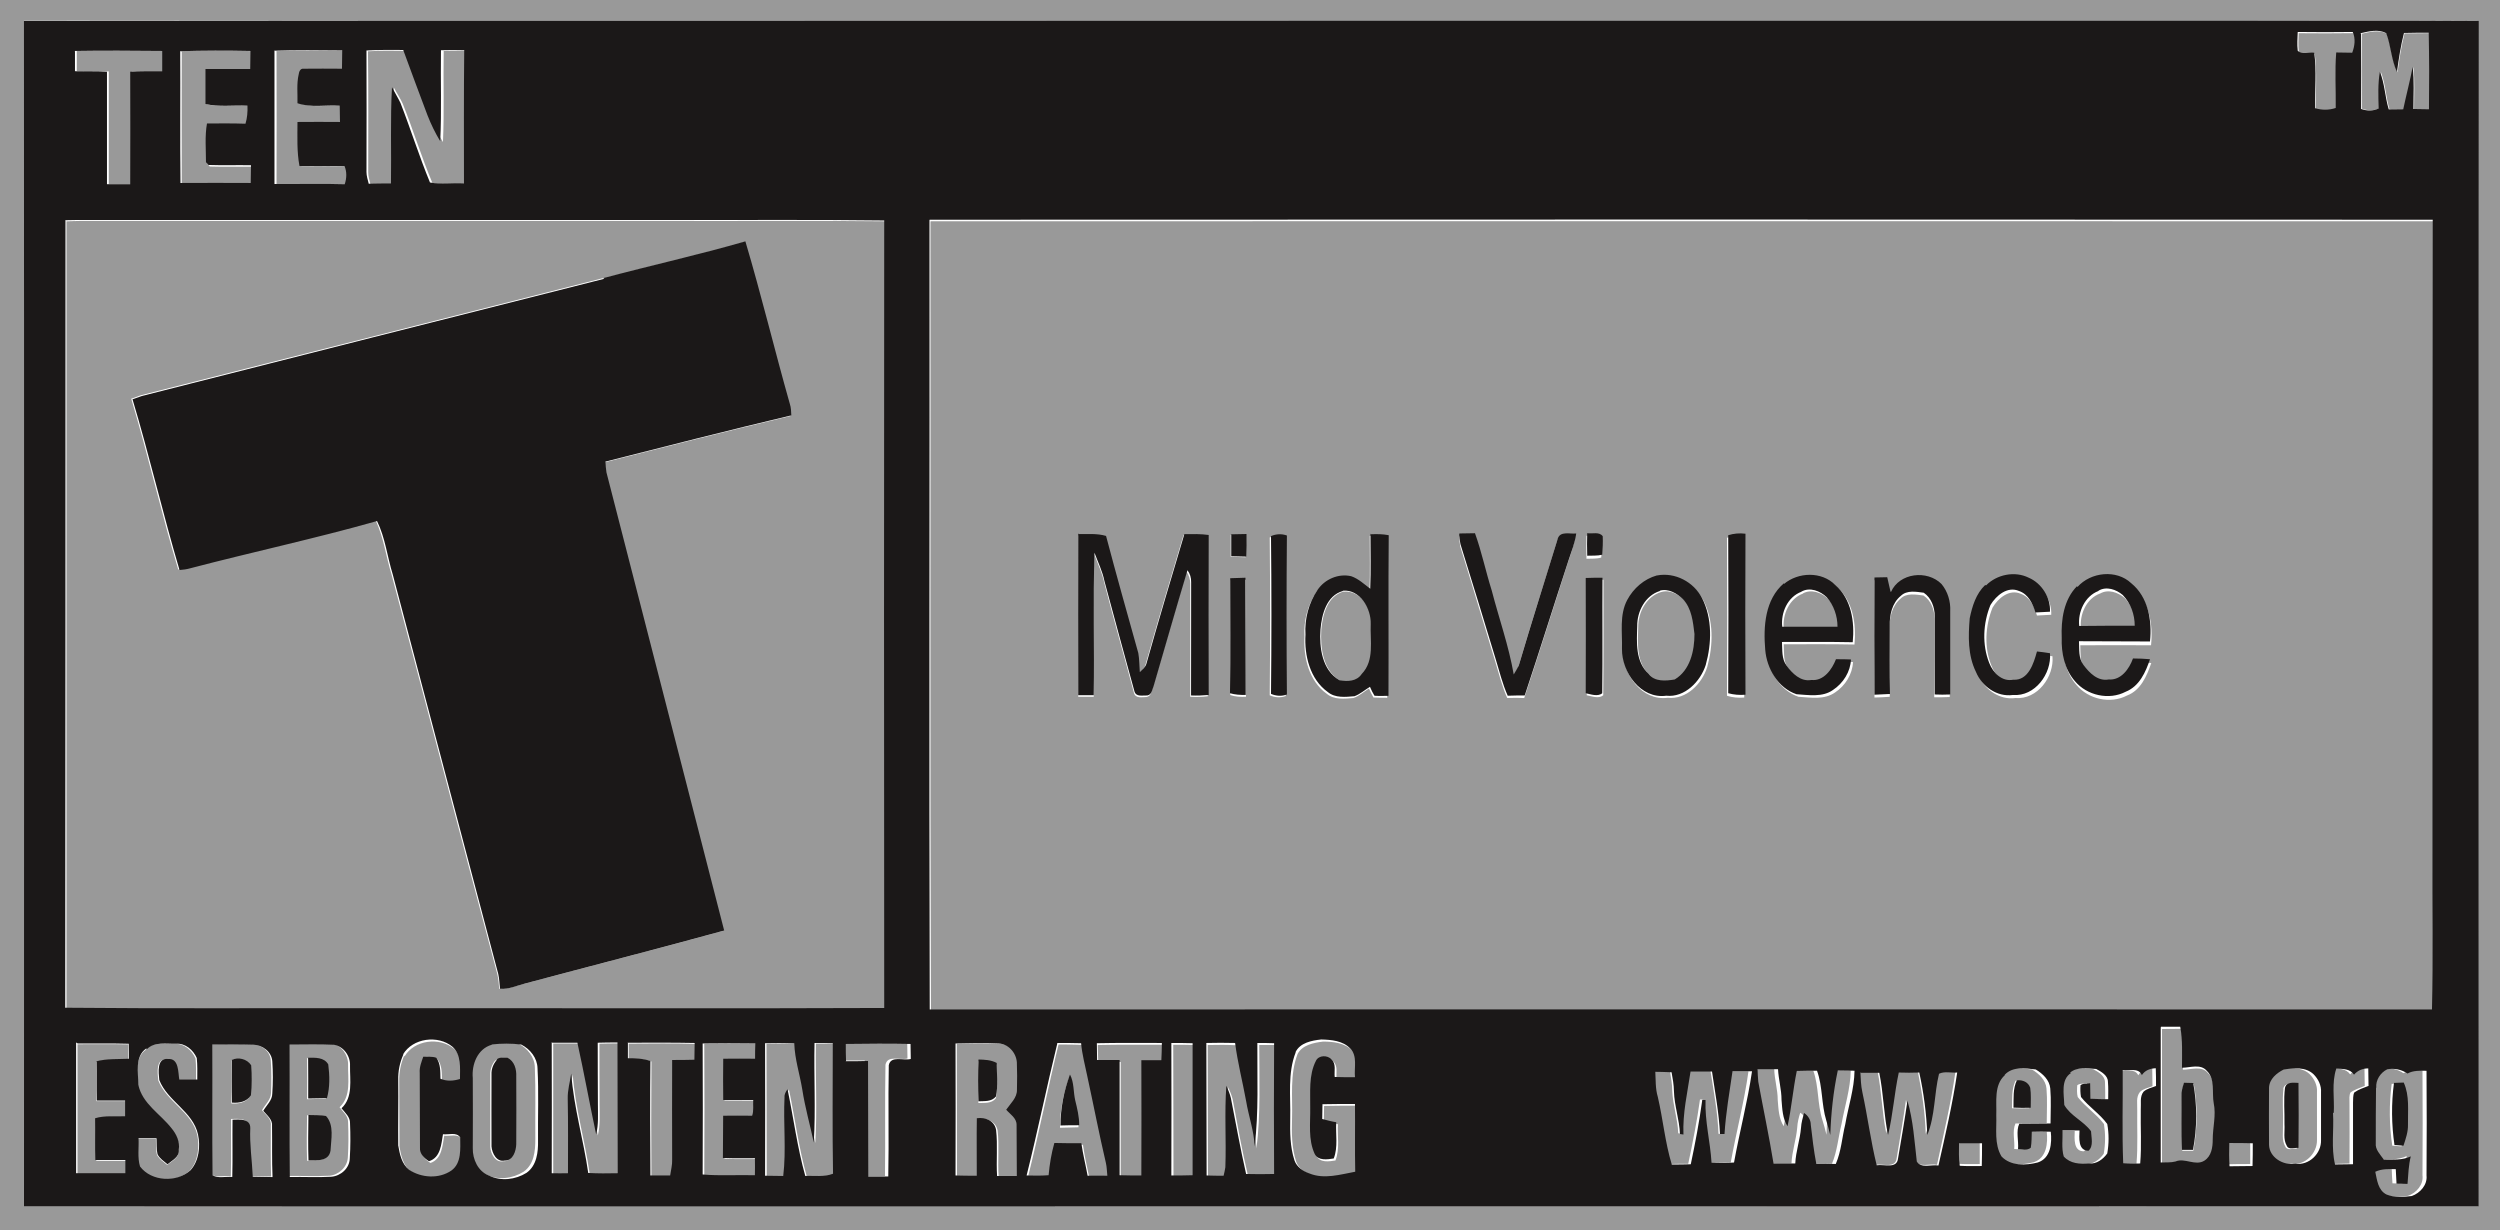 <svg xmlns="http://www.w3.org/2000/svg" viewBox="0 0 1000 492">
    <g fill="#999">
        <path d="M0 0h1000v492H0V0m9.54 8.38c.15 158.06.04 316.1.05 474.17 137.4.12 274.9 0 412.4.05 189.8-.04 379.6.06 569.4-.05 0-158.06-.1-316.1 0-474.16-32.2-.3-64.4-.1-96.5-.1H554c-181.5 0-362.98-.2-544.46 0z"/>
        <path d="M944.44 13.55c3.3-.72 7.1-1.8 10.27-.07 1.9 4.96 2 10.55 4.3 15.46.7-5.22 1.5-10.45 2.8-15.57 3.3-.05 6.6-.04 9.9-.1.2 10.17.2 20.36.1 30.55l-6.2-.16c0-5.62.4-11.27-.3-16.86-1 5.67-2.5 11.24-3.7 16.9l-5.8.06c-1.5-4.95-1.6-10.25-3.5-15.07-.8 4.8-.6 9.8-.5 14.6-2.2 1.1-4.7 1-7 .2V13.4zm-24.9 7.25c-.3-2.5-.14-5.02-.06-7.52 7.32.06 14.64.1 21.97-.02 1.25 2.72.85 5.56-.23 8.25l-6.37-.1c-.7 7.4-.2 14.8-.28 22.2-2.68.9-5.5.9-8.18.1-.2-7.4.5-14.8-.5-22.2-2.1-.3-4.7.8-6.4-.6zM72.5 20.47c9.4-.3 18.84-.25 28.26-.03l-.12 7.22c-5.98-.05-11.96-.08-17.94 0-.1 4.66-.02 9.32-.07 14 5.5 1.36 11.18.4 16.75.75.12 2.5-.1 4.9-.83 7.3-5.12-.2-10.25-.1-15.38-.1-.9 5.2-.43 10.4-.44 15.6l1.18 1.4c5.7.2 11.3 0 17 .1 0 2.4 0 4.8-.1 7.2-9.3-.1-18.7 0-28.1 0-.1-17.7 0-35.4 0-53.1zm-41.96-.07c11.7-.2 23.4-.14 35.1-.02-.04 2.67-.05 5.35-.06 8.02-4.3.03-8.6-.08-12.87.23 0 15 .1 30 0 45l-9.2-.03V28.57c-4.3-.24-8.5-.13-12.8-.18v-8zm79.98.04c9.1-.26 18.24-.16 27.36-.07-.05 2.42-.1 4.84-.12 7.26-5.16.04-10.32-.1-15.48 0-1.2-.2-1.73 1.22-1.9 2.15-.95 3.8-.43 7.72-.54 11.57 5.42 1.95 11.3.6 16.92 1 .07 2.16.1 4.3.12 6.47-5.67 0-11.34-.06-17 .03-.03 5.88-.33 11.8.73 17.6 6 .04 12 .1 18-.04 1 2.4 1 5 .1 7.4-9.3-.3-18.7 0-28.1-.1 0-17.7.1-35.4 0-53.1zm37.1.06c4.9-.32 9.8-.2 14.7-.15 3.2 8.7 6.46 17.38 9.73 26.05 1.34 3.65 3.12 7.1 5.13 10.42.57-12.14.08-24.3.3-36.45 3.08-.08 6.17-.08 9.26-.03-.12 17.76-.02 35.52-.05 53.28-4.6-.28-9.2.5-13.7-.37-4.4-10.4-7.7-21.26-11.9-31.78-1-2.2-2.4-4.22-3.5-6.37-.7 12.8-.1 25.66-.4 38.5-3 0-6 0-9 .08-.4-1.53-.9-3.06-.9-4.67 0-16.1.1-32.3-.1-48.5zM26.67 88.55c1.76-.08 3.52-.16 5.28-.17H268c28.8.1 57.58-.2 86.37.15-.06 104.98-.06 209.96 0 314.94-68.45.35-136.92.05-205.38.15-40.8-.1-81.6.2-122.4-.15V88.55m214.8 22.66c-61.7 15.6-123.4 31.3-185.1 46.9-1.3.5-2.5.9-3.8 1.4 6.8 22.6 12 45.7 18.8 68.3 1.4-.2 2.9-.3 4.3-.7 24.8-6.5 50-11.9 74.7-18.9 3.2 6.8 4.1 14.4 6.3 21.5 14.2 53.3 28.1 106.6 42.3 159.8.5 2 .6 4 .8 6 3.5.3 6.7-1.3 10-2 26.5-7.1 53.2-13.9 79.7-21.2-15.7-61-31.5-122.1-47.1-183.2-.2-1.4-.3-2.8-.4-4.2 24.7-6.3 49.5-12.6 74.3-18.5-.1-1.5-.1-3.1-.6-4.5-6.1-21.6-11.4-43.5-17.8-65-18.8 5.4-37.9 9.6-56.7 14.6zm131-22.7c200.4 0 400.8-.1 601.2 0-.1 84.6 0 169.1-.1 253.6-.1 20.8.2 41.6-.2 62.3-200.3-.1-400.6 0-600.9 0-.4-105.2-.1-210.5-.2-315.8m120.1 125.3v8.8c2 .1 4 .1 6 .2.1-3 .2-6 .1-9l-6.1.1m-61 0c-.1 21.6-.1 43.2 0 64.7h6.2c.2-19-.3-38 .2-57 1.4 3.8 3.2 7.4 4 11.4 3.8 14.7 8 29.4 11.9 44.1.7 2.3 3.2 1.6 5 1.6 1.9-.3 2-2.4 2.5-3.9 4.5-15.4 8.9-30.9 13.5-46.3 1 1.5 1.5 3.1 1.5 4.8v45.3c2.3.1 4.7.1 7-.2-.1-21.4-.1-42.7 0-64.1-3.2-.4-6.5-.3-9.7-.3-5.2 17.3-10.3 34.5-15.2 51.8-.4 1.5-1.7 2.4-2.7 3.4-.2-2.5-.2-5.1-.7-7.6-4.3-15.6-8.7-31.2-12.9-46.8-3.6-1.1-7.3-.7-10.9-.7m76.9.8c.2 21.1.2 42.1 0 63.1 2 .9 4.2 1.1 6.4.3-.2-21.2-.2-42.4 0-63.6-2.1-.8-4.4-.7-6.4.2m40-.7c0 7.3.2 14.7-.1 22-2.5-1.8-4.8-4-7.7-5-5.1-1.2-10.6 1.2-13.5 5.4-3.5 5.3-5.2 11.6-4.8 17.9-.5 8.3 1.8 17.8 8.9 22.9 3 2.5 7.1 2 10.7 1.7 2.3-.8 4.1-2.5 6.2-3.8.5 1.2 1.1 2.4 1.8 3.6 1.8.1 3.7.1 5.5.1 0-21.4-.1-42.8 0-64.3-2.4-.4-4.7-.5-7.1-.4m35.8 0c.1 1.4.3 2.8.5 4.2 4.8 15.3 9.3 30.7 14 46 1.5 4.9 2.7 9.9 4.8 14.6 2.2-.1 4.5-.1 6.8 0 6-18 11.6-36 17.4-54 1.2-3.5 2.5-7.1 3-10.8-2.4.3-6.4-1.1-7.3 2.1-5.2 17-10.7 33.8-15.6 50.8-.6 1.2-1.3 2.3-2 3.5-2-11.4-6-22.4-8.9-33.6-2.4-7.6-3.9-15.4-6.7-22.8l-6.1.1m51.1-.1c-.1 3-.1 6 0 9.1 1.9-.1 4 .1 5.9-.5.2-2.5.2-5 .2-7.4-1.5-2-4.1-1-6.2-1.3m56.3.8c.1 21.1.1 42.2 0 63.2 2.2.7 4.6.9 6.9.7-.1-21.5-.1-43 0-64.5-2.3-.3-4.7-.1-6.9.6m65.1 22.7l-1-5.8-5.1.1c-.1 15.7-.2 31.3 0 46.9 2-.1 4.1-.1 6.1-.3-.1-9 0-18.1-.1-27.2-.1-4.4 1-9.2 4.5-12.1 2.3-2.3 6.1-1.6 9.1-1.2 3.1 2 4.4 5.8 4.4 9.3 0 10.5 0 20.9-.1 31.4 2.1 0 4.2 0 6.2-.1v-33.3c.2-3.9-1-7.9-3.5-10.9-5.7-5.8-16.7-4.5-20.2 3.2m-264-5.8c0 15.4.2 30.7-.1 46 2 .7 4.2.8 6.3.7-.1-15.6.1-31.2 0-46.8-2 .1-4.1.1-6.1.2m142.4-.1c0 15.3.1 30.7 0 46.1 2.1.4 4.8 1.5 6.6 0 .2-15.4.1-30.8.1-46.2-2.2 0-4.4 0-6.6.1m28.4-1c-5 1.4-9.3 5.2-11.8 9.8-3.2 6-1.9 13.1-2.1 19.6-.1 9.4 7.5 20.1 17.8 18.7 7.5.8 13.7-5.6 15.8-12.3 2.4-8.7 2.7-18.6-1.6-26.8-3.4-6.4-10.8-10.4-18-9m51 3.3c-7.6 6.5-8.3 17.4-7.5 26.6.66 7.6 5.2 15.3 12.6 17.8 4.8.3 10.3 1.3 14.6-1.7 4.1-2.7 7-7.3 7.2-12.2-2.1-.1-4.1-.1-6.1-.1-1.6 4.1-4.9 8.8-9.8 8.3-4.4.8-7.7-2.6-10.1-5.8-2-2.8-1.5-6.3-1.7-9.5 9.4 0 18.9-.1 28.3.1.8-8.1-.6-17.4-7-23-5.4-5.5-14.8-5.2-20.5-.4m80.8.9c-3.7 3.4-5.2 8.5-6.2 13.2-.6 7.2-.8 14.8 2.5 21.5 2.4 5.8 8.4 10.1 14.8 9.2 8.8.7 15.5-8.5 14.8-16.7-1.8-.3-3.5-.5-5.3-.8-1.3 4.7-3.4 11.7-9.5 11.3-4.6.9-8.1-2.8-9.6-6.7-3-7.3-2.5-15.9.4-23.2 2.2-3.8 6.7-7.6 11.3-5.6 3.7 1.3 5.4 5.1 6.5 8.7l5.7-.3c.3-5.6-3.4-11.4-8.58-13.6-5.6-2.8-12.8-1.3-17.1 3.1m36.6.6c-5.2 5.4-6.4 13.3-6.1 20.5-.3 6.2 1.1 12.7 5.2 17.4 4.8 5.8 13.6 7.8 20.3 4.3 5.5-2.1 7.9-7.8 9.7-13-2.3-.2-4.6-.3-6.9-.3-1.5 4.1-4.8 8.8-9.7 8.4-4.4.8-7.7-2.6-10.1-5.8-2-2.7-1.5-6.3-1.7-9.4 9.4 0 18.9-.1 28.3 0 .9-8.3-.7-17.8-7.5-23.3-6-5.6-16.2-4.5-21.6 1.5z"/>
        <path d="M537.45 236.67c6.9-.72 11.44 7.16 11.18 13.28-.27 6.7 1.6 14.6-3.6 19.94-2 2.9-5.74 3-8.92 2.4-6.9-4-8-13.1-7.6-20.3.5-6 2.4-13.6 9-15.4zm127.05.15c3.44-1.06 6.94.92 9.27 3.34 3.46 3.74 4.04 9.05 4.57 13.9-.05 6.7-1.67 14.52-7.95 18.2-3.6.62-8 1-10.5-2.23-5.4-4.84-4.8-12.55-4.6-19.1-.1-5.9 3.2-12.3 9.1-14.1zm56.58.6c3.4-1.96 7.6-.34 10.23 2.18 2.9 3.22 4.4 7.52 4.3 11.8-7.4 0-14.8-.02-22.1 0-.6-5.6 2.2-11.92 7.7-13.98zm119-.02c3.2-1.84 7.07-.46 9.7 1.72 3.17 3.22 4.78 7.8 4.8 12.27-7.4 0-14.8-.1-22.2 0-.6-5.6 2.12-12 7.7-14zm24.65 174.2c2.56-.05 5.12-.04 7.7-.06 1.03 5.4.78 10.88.72 16.34 3.22.02 7.42-1.67 9.9 1.2 3.5 3.28 2 8.65 2.8 12.9 1.06 4.8-.34 9.6-.34 14.44 0 3.1-.5 6.64-3.4 8.46-3.6 2.2-7.7-1.36-11.4.26-1.9.52-3.9.34-5.9.36v-53.9m8.8 21.82c-.5 1.8-1 3.63-.9 5.53.1 7.12-.2 14.25.2 21.36h4.4c1.7-8.8 1.8-17.9.2-26.7-1.2 0-2.5-.1-3.7-.1zM161.8 422.6c3.87-6.63 14.02-7.9 19.8-3.1 3.64 3.24 3 8.55 3 12.95-2.6.73-5.27.98-7.8-.17-.07-2.88.1-5.97-1.7-8.43-1.64-.6-3.43-.27-5.14-.36-.7 2-1.6 4.1-1.4 6.4.05 10-.04 19.9.03 29.9-.2 2.4 1.7 4.2 3.6 5.4 4.6-1.6 4.8-6.9 5.5-10.9 2.3.3 5.4-1 6.9 1.3 0 4.5.5 10.2-3.5 13.2-5 3.4-12 3-16.9-.3-2.9-2.3-3.8-6.3-4.4-9.8-.1-8.7 0-17.4-.1-26.1-.1-3.6.6-7.1 2-10.4zm357.15-.84c1.85-3.8 6.53-4.65 10.3-5.13 4.03.02 8.65.5 11.57 3.57 3 3.03 1.53 7.68 1.9 11.5-2.7 0-5.37 0-8.06-.08-.33-2.3.63-5.2-1.3-6.97-1.5-1.85-5.13-1.85-6.26.44-3 5.8-2.2 12.5-2.28 18.9.15 6.1-.87 12.6 1.82 18.4 1.42 2.8 5 2.2 7.54 1.8 1.8-4.6.72-9.7.97-14.5-1.9-.4-3.76-.8-5.62-1.3.07-2 .1-4 .1-6 4.3-.1 8.65-.1 12.98-.1.2 9 0 18 .1 27.1-5.9 1.1-12.3 3.1-18.2.6-2.5-.9-5-2.6-6-5.2-1.8-5.5-1.9-11.3-1.7-17.1.3-8.8-1-17.9 2.3-26.3zM221.3 417.4c3.44.03 6.9 0 10.33.03 2.7 12.2 4.94 24.5 7.5 36.74 1-4 .73-8.12.7-12.18-.1-8.2 0-16.4-.06-24.5 2.6-.1 5.24-.1 7.87-.1.03 17.4-.02 34.8.03 52.3-3.94.1-7.87.1-11.78-.1-1.9-13.4-5.8-26.4-6.8-39.8-.5 3.3-1.5 6.7-1.4 10.1.1 9.9 0 19.8.1 29.8h-6.5v-52.4zm30.22.07c8.95-.03 17.9-.2 26.86.1l-.1 6.68c-3 .06-5.98.07-8.96.05 0 13.26-.05 26.5 0 39.77.07 2.17-.47 4.28-.85 6.4-2.62-.03-5.26-.03-7.9-.02-.08-15.28-.1-30.57.02-45.85-3-.97-6-1.03-9.1-1.02v-6.1zm30.08.03c7-.13 14-.12 21.02-.02l-.1 6.18c-4.26.03-8.5-.02-12.74.06-.03 5.5-.08 11 .03 16.5 4 .06 8 .03 12 .06-.1 2.1.3 4.3-.4 6.3-3.8.07-7.7-.05-11.6.07 0 5.62.1 11.24 0 16.87 4.3.18 8.6.1 12.8.1.1 2.27 0 4.55 0 6.83-6.9-.14-13.9.33-20.9-.28.1-17.56.1-35.12 0-52.67zm25.02 0c3.9-.1 7.8-.14 11.7.08.2 6.26 2.22 12.26 3.2 18.42 1.1 7.15 3.14 14.1 4.6 21.2.8-13.23.02-26.52.25-39.77 2.44-.02 4.88 0 7.32.05 0 17.38-.2 34.78.1 52.16-3.6 1.4-7.4.64-11.1.86-3.2-11.36-4.7-23.15-7.1-34.7-.6 1-1.3 2-1.2 3.2-.5 10.5.7 21.07-.5 31.48l-7.2-.08c-.1-17.63 0-35.26-.1-52.9zm76.2 0c5.7-.1 11.43-.2 17.15.03 3.9.16 7.1 3.66 7.4 7.48.17 3.7.1 7.4.06 11.1.1 3.3-2.6 5.6-4.3 8 1.57 1.8 4.2 3.4 4.2 6 .05 6.9-.07 13.7.1 20.5h-7.97c-.45-6.1.28-12.2-.4-18.3-.6-3.7-4.27-5.2-7.68-4.6-.15 7.7 0 15.3-.08 23-2.86.1-5.7.1-8.5 0-.08-17.6 0-35.2-.08-52.9m8.63 6.7c-.13 5.6-.12 11.2 0 16.7 2.43-.1 5.27.3 7-1.9.9-4.4.3-8.9.33-13.4-2.26-1.2-4.82-1.3-7.33-1.4zm32.22-6.7c3.2 0 6.4 0 9.63.2.33 4.5 1.6 8.9 2.44 13.3 2.5 11.5 4.7 23 7.33 34.4.4 1.7.5 3.4.62 5.2h-7.9c-.9-4.3-1.9-8.6-2.5-13-3.6 0-7.2 0-10.8-.1-1.3 4.2-2 8.6-2.4 13-3 .1-5.9.1-8.8 0 4.4-17.6 7.9-35.3 12.2-52.9m.6 33.2c2.4-.1 4.9-.1 7.4-.2 0-3.4-.8-6.6-1.5-9.9-.9-3.4-.5-7.1-2.1-10.3-2.5 6.6-3.8 13.6-3.8 20.5zm15.3-33.1c8.7-.2 17.4-.1 26.1-.1-.1 2.3-.1 4.6-.2 6.9h-8.1c-.1 15.4 0 30.8-.1 46.1-2.9.1-5.8.1-8.7 0v-46.1h-9l-.2-6.7zm30-.1c2.8 0 5.7 0 8.6.1-.1 17.6 0 35.2 0 52.9-2.9.1-5.7.1-8.5.1-.1-17.7 0-35.3-.1-53zm14 .1c3.8-.1 7.7-.1 11.6.1 1 7.8 3 15.5 4.3 23.2 1 6.1 3.2 11.9 3.4 18.1 1.7-13.7 1.1-27.6 1.1-41.4h6.7v52.3c-3.7 0-7.4 0-11.2-.1-2.4-10-4.2-20.2-6.1-30.4-.4-1.7-1.1-3.3-1.8-4.9-.9 10.9 0 21.8-.4 32.6-.2 1.2-.5 2.3-.8 3.5-2.3 0-4.6-.1-6.9-.1-.1-17.6 0-35.3-.1-52.9zM31 417.7c6.8 0 13.5-.1 20.3.06 0 2 0 4 .1 6-4.4.2-8.8-.13-13 1 .1 5.25-.1 10.5.1 15.7h12v6.37c-4 .1-8.18-.5-12.08.8.1 5.54-.08 11.1.1 16.7 4.05 0 8.1 0 12.13.03 0 1.9 0 3.8-.1 5.7H31v-52.4zm27.3 1.94c3.1-3 7.7-1.97 11.6-2.07 3.7-.3 6.9 2.6 8.3 5.8.3 2.9.2 5.7.2 8.6h-7.1c-.5-2.8-.1-8.5-4.4-8.2-4.7-.6-3.9 5.4-3.6 8.4 3.3 8.5 13.5 12.6 15.6 21.8.97 4.8.36 10.5-3 14.3-5.55 5.1-15.6 4.7-20.2-1.4-1.16-3.6-.4-7.5-.6-11.3h7.26c.1 2.1-.1 4.3.44 6.4.93 1.7 2.64 2.8 4.08 4 1.86-1.5 4.8-2.9 4.53-5.7.5-3.14-.9-6.2-2.9-8.53-4.4-5.77-11.7-9.86-13.3-17.4 0-4.88-1.5-11.2 3.2-14.5zm26.1-1.95c5.4 0 10.9-.2 16.4 0 3.6.1 7.3 2.7 7.5 6.5.3 4.3.3 8.6.1 13-.04 2.7-2.34 4.6-3.6 6.9 1.47 1.8 3.86 3.4 3.53 6.1 0 6.8-.1 13.6.1 20.4l-7.9-.2c-.4-6.5-1.3-12.9-1-19.4.1-3.9-4.4-3.5-7.1-3.4-.1 7.6.1 15.3-.1 22.9-2.6-.4-5.7.7-7.9-.7-.3-17.5 0-34.9-.1-52.4m8.1 6.9c0 5.7-.1 11.4.1 17.1 2.9.2 5.9-.3 7.6-3 .4-4 .4-8.1.1-12.1-1.7-2.6-5.1-3.4-7.9-2.1zm22.7-6.9c5.8 0 11.7-.2 17.6.1 3.9.6 6.6 4.5 6.5 8.4-.1 5.7 1.3 12.6-3.4 17 1.3 1.8 3.5 3.5 3.4 6 .2 4.7.2 9.4-.1 14.1-.2 3.9-3.7 7-7.4 7.3-5.6.3-11.1 0-16.6.1-.2-17.6 0-35.3-.1-53m7.8 6c.1 5.4 0 10.9 0 16.3l7.5-.2c1.2-4.4 1.1-9 .5-13.5-1.7-2.9-5.3-2.7-8.1-2.7m.1 22.8c-.1 6.1-.2 12.1 0 18.2 3.3 0 8.1.4 8.8-3.8.2-4.6 1.6-10.2-1.8-14-2.3-.4-4.7-.3-7-.4zm72.8-28.7c3.9-.5 7.9-.4 11.8.1 3.5 1.8 6.4 5.3 6.5 9.4.4 9.6.1 19.3.2 28.9 0 4.6-.5 10-4.7 12.9-4.44 2.8-10.3 3.5-15.1 1.1-4.3-1.7-6.5-6.5-6.4-10.9v-28c-.46-5.5 1.93-11.8 7.66-13.4m2.4 6.8c-1.2 1.5-2 3.5-1.9 5.6v28.9c.2 2.7 2 6.4 5.3 5.7 3.3.2 4.5-3.8 4.6-6.5v-27c.1-2.9-.8-6.1-3.5-7.5-1.5.1-3.5-.5-4.5.9zm139.1-.1c-.1-2.3-.1-4.5-.1-6.8 8.6 0 17.3-.1 25.9 0l.1 6c-2.9.8-8-1.5-8.8 2.5-.3 14.8 0 29.7-.2 44.5h-8c-.1-15.4 0-30.8-.1-46.2h-9zm364.7 3.3c2.6.1 5.2.1 7.9.1.1 4.2 1.4 8.2 1.4 12.4.3 3.6.4 7.4 2.4 10.5 1.5-7.3 2.2-14.8 3.7-22.2 2.7-.1 5.4-.1 8.1-.1 2.3 6.4 1.6 13.4 3.7 19.9.6 1.9 1.1 3.8 1.6 5.8.3-8.7 1.2-17.3 3-25.8l6.7.1c-.1 7.3-2.4 14.3-3.7 21.5-1.3 5.3-1.7 10.8-3.8 15.8-2.6-.1-5.2-.1-7.8-.1-1-5.2-1.7-10.4-2.2-15.6 0-2-1.1-3.7-2.7-4.7-.6 1.9-1.1 3.9-1.2 5.9-.4 4.9-2.1 9.5-2.3 14.4-2.9 0-5.8 0-8.7-.1-1.8-10.9-4.1-21.8-6.1-32.6-.3-1.7-.3-3.4-.3-5.1zm98.6 2.4c3.1-3.4 8.2-2.6 12.4-2.1 2.8 1.7 5.5 4.2 5.8 7.6.4 4.6.1 9.3.1 13.9-4.1.1-8.3 0-12.5.1-1.4 3.1-.2 6.9-.5 10.2 1.7 0 3.7.6 5.1-.6.3-2.1.3-4.2.3-6.4h7.6c.5 4.6 0 10.6-5.2 12.3-4.7 1.2-10.8 1.5-14.5-2.4-2.9-4.9-1.8-11-2-16.5.2-5.4-1-12 3.4-16.1m5.8 2.4c-1.6 3.4-1.3 7.3-1.4 11 2.3.1 4.6.1 6.9 0-.1-2.7.1-5.3-.2-8-.8-2.3-3-3.2-5.3-3zm105.8-4.6c3.9-.6 8.6-1 11.8 1.9 1.9 1.9 3.2 4.5 3 7.2V456c.1 5.4-4.9 10.36-10.3 9.5-4.8.84-10.3-2.53-10.5-7.63 0-7.6-.1-15.2 0-22.8.2-3.4 3.1-5.8 6-7.3m1.4 7.7c-.6 4.8 0 9.7-.2 14.5.1 2.9-.6 6 .9 8.6.8 1.9 3.1.7 4.6.9.1-8.65.1-17.3 0-25.95-2-.1-4.8-.6-5.4 2zm-86.6-6.3c2.9-2.5 7-1.8 10.5-1.5 2 1.1 4.7 2.6 4.7 5.24.1 2.2.1 4.5.1 6.8-2.4 0-4.8-.1-7.2-.2 0-2.1-.1-4.1-.1-6.2-1.3.3-2.8-.1-3.9.8-.1 1.6-.2 3.2.2 4.7 3.1 4 7.5 6.8 10.5 10.8.6 3.9.6 8-.1 11.9-1.7 2.4-4.3 4.3-7.3 4.1-3.7.3-7.5.1-10.1-2.8-1-3.4-.4-7-.6-10.4h6.4c-.1 3-.6 8.2 3.7 8.1 2.1-1.9 1.1-5.3 1-7.8-3-4.1-8.2-6-10.7-10.5-.2-4.3-1.6-10 2.7-12.8zm28.6.8c1.2-1.9 3.3-2.7 5.5-2.7 0 2.4.1 4.8.1 7.2-1.7.7-3.7 1-5 2.3-1.7 2.1-1 4.8-1.1 7.25-.1 7.2.3 14.36-.3 21.5-2.2.1-4.5.14-6.7-.04-.6-12.4-.1-24.8-.2-37.2 2.5.4 6.2-1.1 7.6 1.8zm76.6 15c.3-5.8-.9-11.9 1-17.6 2.5.1 5.4 0 7.1 2.4 1.4-1.7 3.4-2.5 5.7-2.4l.1 7c-1.9.8-4 1.4-5.7 2.63-.6 1.2-.4 2.65-.4 4 .1 8.1 0 16.3 0 24.4-2.4.1-4.8.15-7.2.2-1.6-6.7-.5-13.7-.8-20.5zm16.9-10c-.3-3.1 1.7-6.06 4.4-7.4 2.8-.54 5.7.1 8.1 1.7 2.3-1.28 5-1.1 7.6-1.1.1 13.94.1 27.92 0 41.9.5 3.74-2.4 7.1-5.8 8.26-3.3.5-7 .7-10.1-.6-3.4-1.7-3.9-5.8-4.6-9.1 2.5-1.3 5.4-1.1 8.2-1.1.1 1.9.1 3.9.3 5.8 1.4 0 2.9.1 4.3.1.3-3.7.5-7.4 1.4-11-3.4 1.6-7.2 1.3-10.9 1.3-1.4-2-3.5-4-3.2-6.67v-22.2m8.1-1.4c-1.1 8.3-1 16.6.2 24.8l3.7.3c1-2.7 1.9-5.6 1.8-8.5-.1-5.6.6-11.5-1.7-16.7l-4 .2zm-296-5.15c2.4 0 4.9.1 7.3.2.4 2.6.9 5.1.9 7.7.2 5.8 2.2 11.3 2.4 17.1l1.4.2c-.3-8.5 1.6-16.8 2.9-25.1h8.6c1.3 8.3 2.9 16.7 3.2 25.1h1.4c.6-8.4 2.1-16.7 3.3-25h7.3c-1.7 12.2-4.9 24.3-7.1 36.5-3 .1-6 .1-9-.1-.4-8.4-2.7-16.6-2.3-25.1h-1c-1.2 8.6-2.9 17.2-4.7 25.7-2.5 0-5.1 0-7.6.1-2.7-8.9-3.5-18.1-5.5-27.1-.9-3.4-.8-6.9-1-10.3zm82.9.1h7.4c1.7 8.2 1.8 16.7 3.5 24.9 2-8.2 2.6-16.7 4.4-24.9h8.2c1.7 8.3 2.9 16.6 3.2 25.1 3.2-7.8 2.7-16.4 4.7-24.4 2.2-1.1 4.8-.4 7.2-.5-1.8 12.5-4.7 24.9-7.4 37.3-2.8-.6-6.9 1.3-8.6-1.6-.9-8.1-1.4-16.4-3.8-24.3-1.1 7.7-2.4 15.4-3.7 23.1-.4 4.4-5.5 2.3-8.5 2.8-2.4-9.7-3.6-19.5-5.7-29.2-.6-2.7-.6-5.4-.8-8.1zm39.3 28.1c3-.1 6-.1 9 0v9.1c-2.9 0-5.8.1-8.7-.1-.5-3-.3-6-.3-9zm107.9-.1c3.1 0 6.2 0 9.3.1v9.1c-3.1 0-6.1 0-9.2.1-.1-3.1-.1-6.1-.1-9.2z"/>
    </g>
    <g fill="#1b1818">
        <path d="M9.54 8.38c181.48-.22 362.97-.03 544.46-.1h341c32.17.07 64.35-.12 96.52.1-.13 158.06-.03 316.1-.05 474.17-189.82.1-379.65 0-569.47.05-137.47-.04-274.94.07-412.4-.05-.02-158.06.1-316.1-.06-474.17m934.9 5.17c.06 10 .06 20.02 0 30.03 2.33.83 4.77.9 7.03-.2-.14-4.9-.36-9.84.48-14.7 1.96 4.83 2.04 10.13 3.55 15.08l5.8-.07c1.2-5.7 2.7-11.3 3.76-16.9.7 5.6.28 11.2.3 16.8l6.23.1c.1-10.2.1-20.4-.1-30.6-3.3 0-6.6 0-9.9.1-1.3 5.1-2.1 10.3-2.8 15.6-2.3-4.9-2.4-10.5-4.3-15.5-3.2-1.8-7-.7-10.3 0m-24.9 7.2c1.7 1.4 4.3.3 6.4.6 1 7.3.2 14.8.4 22.2 2.7.8 5.5.8 8.2-.1.1-7.4-.4-14.9.2-22.2l6.4.1c1-2.7 1.4-5.6.2-8.3-7.3.1-14.7.1-22 0-.1 2.5-.3 5 0 7.5m-847-.2c.1 17.7-.1 35.4.1 53.1 9.3 0 18.7-.1 28.1 0 0-2.4.1-4.7.1-7.1-5.7-.1-11.3.1-17-.1l-1-1.1c0-5.2-.5-10.4.4-15.5 5.1 0 10.2-.1 15.4.1.7-2.3.9-4.8.8-7.2-5.6-.3-11.3.6-16.8-.7v-14h17.9l.1-7.2c-9.4-.2-18.9-.2-28.3.1m-41.9 0v8c4.3.1 8.5-.1 12.8.2v45h9.3c.1-15 0-30 0-45 4.2-.3 8.5-.2 12.8-.2v-8.1c-11.7-.1-23.4-.2-35.1 0m80 0v53.2c9.3.1 18.7-.2 28.1.1.8-2.4.9-5-.1-7.3-6 .1-12 0-18 0-1.1-5.8-.8-11.7-.8-17.6 5.6-.1 11.3 0 17 0 0-2.2-.1-4.3-.1-6.5-5.6-.4-11.5.9-16.9-1 .1-3.9-.4-7.8.5-11.6.1-1 .7-2.4 1.9-2.2 5.1-.1 10.3 0 15.4 0l.1-7.3c-9.2-.1-18.3-.2-27.4.1m37.1 0c.1 16.1 0 32.3 0 48.5 0 1.6.5 3.1.9 4.7 2.9-.1 5.9-.1 8.9-.1.2-12.9-.3-25.7.4-38.5 1.1 2.1 2.4 4.2 3.4 6.3 4.1 10.5 7.5 21.4 11.8 31.8 4.4.9 9.1.1 13.6.4 0-17.8-.1-35.5.1-53.3-3.1-.1-6.2-.1-9.3 0-.2 12.1.3 24.3-.3 36.4-2-3.3-3.7-6.8-5.1-10.4-3.3-8.7-6.5-17.4-9.7-26.1-4.9 0-9.8-.1-14.7.2m-120.4 68c0 105 0 210-.1 314.9 40.8.4 81.5.1 122.3.2 68.4-.1 136.9.2 205.3-.1-.1-105-.1-210 0-315-28.8-.4-57.6-.1-86.4-.2h-236c-1.8 0-3.6.1-5.3.1m345.8-.1c.1 105.3-.2 210.5.1 315.8 200.3 0 400.6-.1 600.9 0 .5-20.8.1-41.5.2-62.3 0-84.5 0-169.1.1-253.6-200.4-.1-400.8-.1-601.2 0m492.4 323.2V465c2-.1 4 .1 5.9-.4 3.7-1.6 7.9 1.9 11.5-.3 2.9-1.8 3.4-5.4 3.4-8.5 0-4.9 1.4-9.7.4-14.5-.8-4.3.7-9.7-2.8-13-2.5-2.9-6.7-1.2-9.9-1.2 0-5.5.3-11-.7-16.4h-7.7m-703 11c-1.5 3.3-2.2 6.8-2.1 10.4.1 8.7-.1 17.4 0 26.1.6 3.5 1.4 7.46 4.4 9.75 4.9 3.23 11.9 3.7 16.9.24 4.1-3 3.5-8.7 3.5-13.2-1.5-2.3-4.6-1-6.9-1.3-.7 4-.9 9.3-5.6 10.8-1.9-1.2-3.8-3-3.6-5.4-.1-10 0-20-.1-29.9-.2-2.3.7-4.4 1.4-6.5 1.7.1 3.5-.2 5.2.4 1.8 2.4 1.6 5.5 1.7 8.4 2.5 1.1 5.2.9 7.8.1 0-4.4.6-9.7-3-12.9-5.8-4.8-15.9-3.5-19.8 3.1m357.1-.9c-3.3 8.4-2 17.5-2.2 26.3-.1 5.7-.1 11.5 1.7 17 .9 2.6 3.4 4.3 6 5.2 5.9 2.4 12.3.4 18.3-.7-.2-9 0-18.1-.1-27.1-4.4 0-8.7 0-13 .1 0 1.9-.1 3.9-.1 5.9 1.8.5 3.7 1 5.6 1.3-.3 4.8.8 9.9-1 14.5-2.6.4-6.1 1-7.6-1.8-2.7-5.8-1.7-12.3-1.8-18.4.1-6.3-.7-13.1 2.3-18.9 1.1-2.3 4.7-2.3 6.2-.5 2 1.8 1 4.7 1.3 7 2.7.1 5.4.1 8.1.1-.4-3.8 1.1-8.5-1.9-11.5-2.9-3.1-7.6-3.5-11.6-3.6-3.8.4-8.5 1.3-10.3 5.1m-297.5-4c0 17.5.1 34.9 0 52.4 2.2 0 4.3.1 6.5 0 0-9.9.1-19.9-.1-29.8-.1-3.4.9-6.7 1.4-10.1 1 13.5 4.9 26.5 6.8 39.8 3.9.2 7.8.2 11.8.1-.1-17.4 0-34.8-.1-52.3-2.63 0-5.26 0-7.9.1.06 8.2-.03 16.4.07 24.5 0 4.1.3 8.2-.7 12.2-2.6-12.2-4.8-24.5-7.5-36.7h-10m30.2.1v6.1c3 0 6.1.1 9 1.1-.18 15.2-.1 30.5 0 45.8h7.9c.3-2.1.9-4.3.8-6.4-.08-13.3 0-26.5 0-39.8 2.93 0 5.92 0 8.9-.1l.1-6.7c-8.97-.2-17.9-.1-26.9-.1m30.1 0c.1 17.6.06 35.1 0 52.7 6.95.6 13.94.1 20.9.3.04-2.3.05-4.5 0-6.8-4.24 0-8.5.1-12.8-.1.1-5.6 0-11.2.1-16.9 3.83-.1 7.7 0 11.6 0 .7-2 .3-4.2.43-6.3h-12c-.1-5.5-.04-11 0-16.5 4.25-.1 8.5 0 12.74 0 0-2 0-4.1.1-6.1-7.1-.1-14.1-.1-21.1 0m25 0c.1 17.6 0 35.2 0 52.9l7.26.1c1.25-10.4 0-21 .52-31.5-.1-1.2.5-2.2 1.2-3.2 2.4 11.5 3.9 23.3 7.1 34.7 3.7-.2 7.5.5 11.1-.9-.3-17.4-.1-34.8-.1-52.2-2.5-.1-4.9-.1-7.3-.1-.3 13.3.5 26.6-.3 39.8-1.5-7.1-3.5-14-4.6-21.2-1-6.1-3-12.1-3.2-18.4-3.9-.2-7.8-.2-11.7-.1m76.2 0c.1 17.7 0 35.3 0 52.9 2.8.1 5.6.1 8.5.1.02-7.7-.1-15.3.02-23 3.4-.5 7.1 1 7.7 4.7.7 6.1 0 12.3.4 18.4h7.9c-.1-6.8 0-13.7-.1-20.5 0-2.7-2.6-4.2-4.15-6 1.7-2.5 4.4-4.8 4.3-8 .1-3.7.1-7.4-.04-11-.3-3.9-3.5-7.4-7.4-7.5-5.7-.3-11.5-.1-17.2 0m40.8-.1c-4.3 17.6-7.9 35.3-12.3 52.9 2.9.1 5.9.1 8.8-.1.4-4.4 1.1-8.7 2.3-12.9 3.6.1 7.2.1 10.8.1.6 4.3 1.7 8.6 2.5 13 2.6-.1 5.2 0 7.9 0-.2-1.8-.2-3.5-.6-5.2-2.7-11.5-4.9-23-7.4-34.5-.9-4.4-2.1-8.8-2.5-13.3-3.2-.1-6.4-.1-9.7-.1m16 .1l.1 6.7h9v46.1c2.9.1 5.8.1 8.7.1.1-15.4 0-30.7 0-46.1h8c.1-2.3.2-4.6.2-6.9-8.7 0-17.4-.1-26.2.1m30-.1c.1 17.7 0 35.4 0 53 2.8 0 5.7 0 8.5-.1v-52.8c-2.8-.1-5.7-.1-8.6-.1m14.1.1c.1 17.6 0 35.3.1 52.9 2.3.1 4.5.1 6.8.1.3-1.1.5-2.3.7-3.4.4-10.9-.4-21.8.4-32.6.7 1.6 1.4 3.2 1.8 4.9 2 10.1 3.8 20.3 6.1 30.4 3.7.1 7.4.1 11.2 0-.1-17.5-.1-34.9 0-52.3-2.2-.1-4.4-.1-6.7-.1-.1 13.8.6 27.6-1.1 41.4-.2-6.2-2.4-12.1-3.4-18.2-1.4-7.7-3.4-15.4-4.4-23.2-3.9-.1-7.7-.1-11.6 0m-452-.2v52.3h19.7V464h-12c-.2-5.6 0-11.1-.1-16.7 3.9-1.2 8-.6 12-.8v-6.3H38.7c-.16-5.2 0-10.5-.1-15.7 4.23-1.1 8.64-.8 13-1-.07-2-.1-4-.1-6-6.8-.2-13.6-.1-20.38-.1m27.34 2c-4.63 3.3-3.13 9.6-3.13 14.5 1.57 7.6 8.86 11.7 13.28 17.4 2 2.4 3.4 5.4 2.9 8.6.3 2.9-2.6 4.2-4.5 5.8-1.4-1.2-3.1-2.2-4-4-.5-2.1-.3-4.3-.4-6.4h-7.2c.2 3.7-.5 7.7.6 11.3 4.6 6.1 14.7 6.5 20.2 1.5 3.4-3.8 4-9.5 3-14.3-2-9.2-12.2-13.3-15.5-21.8-.3-3-1.1-9 3.6-8.4 4.3-.3 3.9 5.4 4.4 8.2h7.2c0-2.9.1-5.7-.2-8.6-1.4-3.2-4.6-6-8.3-5.7-3.9.1-8.5-.9-11.6 2.1m26.1-1.9c.1 17.5-.1 34.97.1 52.4 2.2 1.4 5.3.37 7.9.7.2-7.63 0-15.3.1-22.93 2.7-.1 7.2-.5 7.1 3.4-.3 6.5.7 12.9 1 19.4 2.6.08 5.3.1 7.9.16-.3-6.8-.1-13.6-.2-20.4.3-2.6-2-4.3-3.5-6.1 1.3-2.24 3.6-4.2 3.6-6.9.3-4.36.3-8.7 0-13-.3-3.8-4-6.47-7.6-6.55-5.4-.2-10.9-.08-16.4-.08m30.9 0c.1 17.7-.1 35.3.1 53 5.6-.1 11.1.2 16.6-.1 3.8-.3 7.3-3.4 7.4-7.3.3-4.7.3-9.4.1-14.1.1-2.5-2-4.2-3.4-6 4.7-4.4 3.3-11.3 3.4-17 .2-3.9-2.6-7.8-6.5-8.4-5.9-.3-11.7-.1-17.6-.1m80.8.1c-5.7 1.6-8.1 7.9-7.6 13.3.1 9.37 0 18.73 0 28.1-.1 4.4 2.1 9.24 6.4 10.9 4.8 2.4 10.7 1.7 15.1-1.07 4.1-2.9 4.7-8.3 4.6-12.9-.1-9.6.3-19.3-.2-28.9-.1-4.14-2.9-7.66-6.5-9.5-3.9-.5-7.9-.5-11.8-.04m141.5 6.7c3 0 6 0 9-.1.1 15.4 0 30.8.1 46.2h8c.3-14.8-.1-29.7.2-44.5.8-4 5.9-1.7 8.8-2.5l-.1-6c-8.6-.2-17.2-.1-25.9 0 0 2.3 0 4.5.1 6.8m364.6 3.2c.1 1.7.1 3.4.3 5.1 2 10.9 4.3 21.7 6.1 32.7h8.7c.2-4.8 1.9-9.5 2.3-14.3.1-2 .7-4 1.2-5.9 1.6 1 2.7 2.8 2.7 4.7.6 5.2 1.2 10.4 2.2 15.6 2.6 0 5.2 0 7.8.1 2.2-5.1 2.5-10.6 3.8-15.9 1.2-7.1 3.6-14.1 3.7-21.4l-6.7-.1c-1.8 8.5-2.7 17.1-3 25.8-.5-1.9-1-3.9-1.6-5.8-2-6.5-1.4-13.5-3.7-19.9-2.7 0-5.4 0-8.1.1-1.5 7.3-2.1 14.8-3.7 22.1-2-3.1-2.1-6.9-2.4-10.5 0-4.2-1.2-8.2-1.4-12.3h-8m98.7 2.4c-4.4 4-3.2 10.6-3.4 16 .2 5.5-.9 11.5 2.1 16.5 3.7 3.9 9.8 3.6 14.5 2.4 5.2-1.7 5.7-7.7 5.2-12.3-2.5-.1-5.1-.1-7.6 0-.1 2.1 0 4.2-.4 6.4-1.4 1.2-3.4.6-5.1.6.3-3.4-.9-7.2.5-10.2 4.2-.1 8.4 0 12.5-.1 0-4.7.3-9.3-.1-14-.3-3.4-3-5.9-5.8-7.6-4.2-.5-9.2-1.3-12.4 2.1m111.6-2.1c-2.8 1.4-5.8 3.8-5.9 7.3-.1 7.6 0 15.2 0 22.8.1 5.1 5.7 8.4 10.5 7.6 5.5.8 10.5-4.1 10.3-9.5v-19c.2-2.8-1.1-5.4-3-7.3-3.2-3-7.8-2.5-11.8-1.9m-85.2 1.4c-4.2 2.7-2.8 8.5-2.7 12.8 2.5 4.4 7.7 6.4 10.7 10.5.1 2.5 1.1 5.9-1 7.8-4.3 0-3.7-5.2-3.6-8.1H825c.13 3.4-.47 7.1.5 10.4 2.6 2.9 6.5 3.1 10.1 2.8 3 .3 5.66-1.7 7.3-4 .7-3.9.7-8 0-11.8-3-4.1-7.4-6.9-10.5-10.8-.3-1.6-.3-3.1-.2-4.7 1.1-.9 2.6-.5 3.86-.8.05 2.1.1 4.1.1 6.2 2.35.1 4.73.2 7.12.2 0-2.3.1-4.6-.1-6.9.04-2.6-2.65-4.1-4.7-5.2-3.5-.2-7.6-1-10.5 1.5m28.7.8c-1.4-2.9-5.1-1.5-7.6-1.8.1 12.4-.3 24.8.2 37.2 2.26.2 4.5.2 6.8.1.6-7.2.1-14.4.23-21.5.2-2.4-.5-5.2 1.1-7.2 1.4-1.3 3.3-1.6 5-2.3 0-2.4 0-4.7-.1-7.1-2.3.1-4.3.8-5.6 2.8m76.5 15.1c.4 6.9-.8 13.9.8 20.6 2.4 0 4.8-.1 7.2-.1V441c.1-1.33-.1-2.76.5-4 1.7-1.23 3.7-1.85 5.7-2.64l-.1-7c-2.2 0-4.2.77-5.7 2.5-1.6-2.4-4.5-2.3-7.1-2.4-1.9 5.7-.7 11.77-1 17.6m16.9-10c-.1 7.4-.1 14.77-.1 22.16-.3 2.6 1.8 4.6 3.2 6.6 3.6 0 7.4.34 10.8-1.27-.9 3.6-1 7.3-1.3 11-1.5 0-3-.05-4.4-.08l-.3-5.8c-2.8-.06-5.6-.2-8.2 1.04.7 3.3 1.1 7.4 4.5 9.1 3.2 1.3 6.8 1 10.1.6 3.4-1.2 6.3-4.5 5.9-8.2.1-14 .1-27.9 0-41.9-2.6 0-5.3-.2-7.6 1.1-2.4-1.6-5.2-2.2-8.1-1.7-2.7 1.3-4.7 4.3-4.4 7.4m-288.4-6.7c.2 3.4 0 7 1 10.3 2.1 9 2.9 18.2 5.6 27.1 2.5 0 5 0 7.6-.1 1.8-8.5 3.4-17 4.6-25.7h1.3c-.3 8.5 1.9 16.7 2.4 25 3 .2 6 .2 9 0 2.2-12.2 5.4-24.2 7.2-36.5H693c-1.2 8.3-2.67 16.7-3.2 25.1H688c-.4-8.4-1.97-16.7-3.2-25h-8.58c-1.25 8.4-3.2 16.7-2.84 25.2l-1.4-.2c-.2-5.8-2.25-11.3-2.4-17.1-.05-2.6-.48-5.1-.95-7.6-2.5-.1-4.96-.2-7.4-.2m82.92.1c.15 2.7.2 5.4.8 8.1 2.1 9.7 3.35 19.6 5.73 29.2 3-.5 8.1 1.6 8.55-2.8 1.3-7.6 2.63-15.3 3.75-23 2.32 7.9 2.8 16.2 3.74 24.3 1.8 2.9 5.83 1.1 8.66 1.6 2.77-12.3 5.67-24.7 7.5-37.2-2.4.2-5.06-.6-7.27.5-2 8.1-1.5 16.7-4.7 24.5-.3-8.4-1.4-16.8-3.2-25-2.7.1-5.5.1-8.2 0-1.8 8.3-2.3 16.8-4.3 25-1.7-8.2-1.8-16.6-3.5-24.9h-7.4m39.3 28.1c0 3-.2 6.1.3 9.1 2.9.2 5.9.1 8.8.1.1-3 .1-6.1.1-9.1h-9m107.9-.1c-.1 3.1-.1 6.2.1 9.3l9.2-.1c.1-3.1.1-6.1.1-9.1-3.1-.1-6.2-.1-9.3-.1z"/>
        <path d="M241.47 111.2c18.86-5.02 37.93-9.26 56.68-14.66 6.4 21.53 11.66 43.4 17.78 65 .5 1.48.53 3.05.6 4.6-24.84 5.9-49.6 12.2-74.36 18.5.08 1.43.2 2.85.4 4.27 15.66 61.1 31.37 122.2 47.1 183.3-26.5 7.3-53.12 14.1-79.66 21.2-3.3.8-6.5 2.4-10 2.1-.2-2-.3-4-.7-5.9-14.1-53.2-28.1-106.5-42.2-159.8-2.2-7.1-3-14.7-6.3-21.4-24.7 7-49.9 12.4-74.7 18.9-1.4.4-2.9.6-4.3.7-6.7-22.6-12-45.6-18.8-68.3 1.2-.4 2.5-.9 3.7-1.3 61.7-15.7 123.4-31.3 185-46.9zM492.5 213.72c2.02-.05 4.05-.08 6.1-.12.06 3 .04 6.03-.1 9.04-2-.07-4-.1-6-.15-.02-3-.02-5.9 0-8.8zm-60.96-.08c3.63.03 7.34-.32 10.88.73 4.13 15.67 8.54 31.25 12.9 46.86.45 2.5.4 5.06.6 7.6 1-1.03 2.3-1.92 2.66-3.4 4.88-17.3 10-34.54 15.17-51.77 3.24-.04 6.5-.12 9.73.33-.07 21.3-.07 42.7 0 64-2.35.2-4.7.3-7.06.2.06-15.1 0-30.2.04-45.3.04-1.8-.45-3.4-1.47-4.8-4.6 15.3-9 30.8-13.5 46.2-.6 1.4-.7 3.6-2.6 3.9-1.8-.1-4.4.7-5.1-1.6-4-14.7-8.1-29.4-12-44.1-.8-4-2.6-7.6-4-11.4-.6 19 0 38-.3 57h-6.2c0-21.6-.1-43.2 0-64.7zm76.86.8c2.04-.87 4.25-1 6.36-.24-.18 21.2-.18 42.4 0 63.6-2.1.78-4.32.63-6.36-.25.23-21.03.23-42.07 0-63.1zm40.03-.74c2.35-.1 4.73-.08 7.06.38-.2 21.42 0 42.84-.1 64.26-1.9 0-3.7.1-5.6-.04-.7-1.15-1.3-2.34-1.8-3.57-2.1 1.25-3.9 2.92-6.2 3.76-3.6.3-7.7.8-10.7-1.7-7.1-5.1-9.4-14.6-8.9-22.9-.4-6.3 1.3-12.7 4.8-17.9 2.9-4.3 8.4-6.7 13.5-5.5 2.9 1 5.2 3.2 7.6 5 .3-7.3.1-14.7.1-22m-11 22.9c-6.6 1.8-8.5 9.4-9 15.4-.5 7.2.6 16.3 7.6 20.3 3.2.6 6.9.5 8.9-2.5 5.2-5.4 3.3-13.3 3.6-20 .2-6.1-4.3-14-11.2-13.3zm46.7-23l6.1-.1c2.7 7.5 4.3 15.3 6.7 22.9 2.9 11.2 6.8 22.1 8.8 33.6.7-1.2 1.4-2.3 2-3.5 5-17 10.4-33.9 15.6-50.8 1-3.2 4.9-1.8 7.4-2.1-.5 3.7-1.9 7.2-3.1 10.8-5.9 18-11.5 36-17.5 54-2.3 0-4.6 0-6.8.1-2.1-4.7-3.3-9.7-4.8-14.6-4.7-15.4-9.3-30.7-14.1-46-.3-1.4-.5-2.8-.5-4.2zm51.1-.1c2 .3 4.7-.7 6.1 1.2.1 2.4 0 4.9-.2 7.4-2 .5-4 .3-6 .4-.1-3-.1-6.1 0-9.1zm56.3.8c2.2-.7 4.5-.9 6.9-.6-.1 21.4-.1 42.9 0 64.4-2.4.2-4.7 0-6.9-.6.1-21.1.1-42.2 0-63.2zm65.1 22.7c3.4-7.7 14.5-8.9 20.2-3.2 2.5 3 3.7 7 3.5 10.9v33.3c-2.1.1-4.2.1-6.2 0v-31.4c0-3.5-1.4-7.3-4.4-9.3-3-.4-6.7-1.1-9.1 1.2-3.6 2.9-4.6 7.7-4.5 12.1 0 9.1-.1 18.1.1 27.2l-6.2.3c-.1-15.6-.1-31.2 0-46.9l5.1-.1 1.3 5.7zm-264.3-5.5l6.1-.2c.1 15.6 0 31.2.1 46.9-2.2 0-4.3-.1-6.3-.7.3-15.4.1-30.7.1-46zm142.3-.1c2.2-.1 4.4-.1 6.6-.1-.1 15.4.1 30.8-.1 46.2-1.8 1.5-4.6.4-6.6 0 .1-15.4 0-30.8 0-46.1zm28.4-1c7.2-1.4 14.7 2.6 18 9 4.2 8.2 3.9 18.1 1.5 26.8-2.1 6.6-8.4 13.1-15.8 12.3-10.2 1.4-17.8-9.4-17.7-18.7.2-6.5-1.1-13.6 2.1-19.6 2.5-4.7 6.8-8.4 11.8-9.8m1.3 6.2c-5.9 1.8-9.2 8.2-9.1 14.1-.2 6.5-.8 14.2 4.6 19.1 2.4 3.2 6.8 2.8 10.4 2.2 6.2-3.7 7.9-11.5 7.9-18.2-.6-4.9-1.1-10.2-4.6-13.9-2.4-2.4-5.9-4.4-9.3-3.4zm49.6-2.8c5.7-4.8 15.1-5.1 20.5.4 6.5 5.6 7.8 14.8 7 22.9-9.5-.2-18.9-.1-28.3-.1.2 3.2-.2 6.7 1.8 9.4 2.3 3.2 5.7 6.6 10 5.8 4.9.5 8.2-4.2 9.8-8.3 2 0 4 0 6 .1-.2 4.9-3.1 9.5-7.2 12.2-4.2 3-9.8 2-14.6 1.7-7.4-2.5-11.9-10.3-12.5-17.8-.8-9.3-.1-20.1 7.5-26.6m7 3.4c-5.6 2.1-8.3 8.4-7.7 14H735c0-4.3-1.5-8.6-4.3-11.8-2.6-2.5-6.8-4.2-10.2-2.2zm73.8-2.5c4.3-4.4 11.5-5.9 17.1-3.1 5.2 2.2 8.8 8 8.5 13.6l-5.8.3c-1.1-3.5-2.8-7.3-6.6-8.6-4.6-2-9.1 1.8-11.4 5.6-3 7.3-3.4 15.9-.5 23.2 1.5 3.9 5.1 7.6 9.6 6.7 6.1.4 8.2-6.6 9.5-11.3 1.7.2 3.5.4 5.2.7.7 8.2-6 17.4-14.8 16.7-6.4.9-12.4-3.4-14.8-9.2-3.3-6.7-3.1-14.3-2.5-21.5 1-4.8 2.5-9.8 6.2-13.3zm36.6.6c5.3-6 15.6-7.1 21.5-1.5 6.8 5.5 8.4 15 7.5 23.3-9.5-.1-18.9 0-28.4-.1.2 3.2-.3 6.7 1.8 9.5 2.4 3.2 5.7 6.6 10.1 5.8 4.9.4 8.2-4.2 9.7-8.4 2.3 0 4.6.1 6.8.3-1.7 5.1-4.2 10.8-9.7 13-6.7 3.5-15.5 1.5-20.3-4.2-4.2-4.8-5.5-11.3-5.3-17.4-.3-7.2.8-15.2 6.1-20.6m8.6 1.9c-5.5 2.1-8.3 8.4-7.7 14 7.4-.1 14.8-.1 22.2-.1 0-4.5-1.6-9-4.8-12.3-2.6-2.2-6.5-3.6-9.7-1.7zM92.6 424c2.78-1.3 6.17-.44 7.87 2.1.3 4 .3 8.06-.1 12.05-1.7 2.6-4.8 3.14-7.6 2.9-.2-5.7-.1-11.4-.1-17.1zm30.6-.9c2.87-.04 6.45-.24 8.1 2.66.57 4.47.7 9.1-.52 13.5l-7.5.14c0-5.44.05-10.86-.03-16.28zm75.36.9c.92-1.4 3-.76 4.44-.9 2.8 1.4 3.64 4.65 3.5 7.5 0 9.03.1 18.05 0 27.06-.07 2.7-1.3 6.7-4.6 6.56-3.25.75-5.1-2.96-5.3-5.66-.06-9.6 0-19.22 0-28.84-.1-2.04.7-4.05 2-5.6zm192.83-.2c2.5.07 5 .15 7.3 1.38 0 4.48.6 9-.3 13.4-1.8 2.2-4.6 1.8-7 1.94-.2-5.5-.2-11.1 0-16.6zm32.8 26.5c0-7 1.4-14 3.8-20.5 1.7 3.23 1.3 6.9 2.1 10.35.8 3.26 1.6 6.55 1.6 9.94-2.5 0-5 0-7.4.1zm382.6-18.2c2.3-.17 4.5.7 5.3 3 .4 2.65.2 5.34.2 8-2.3.07-4.6.08-6.9-.05.1-3.7-.3-7.56 1.4-11zm66.7 1c1.3 0 2.5.05 3.8.1 1.6 8.8 1.6 17.96-.1 26.76h-4.4c-.4-7.1-.1-14.2-.2-21.33-.1-1.9.4-3.7 1-5.5zm40.5 2.06c.6-2.56 3.3-2.06 5.4-2 .1 8.67.1 17.3 0 26-1.5-.2-3.9 1-4.7-.9-1.5-2.6-.7-5.7-.9-8.6.1-4.8-.4-9.7.2-14.5zm43.6-2c1.3-.06 2.6-.1 3.9-.14 2.4 5.3 1.6 11.14 1.7 16.75.1 2.9-.9 5.78-1.8 8.5l-3.6-.26c-1.2-8.2-1.3-16.6-.2-24.8zM123.4 446c2.34.08 4.7-.04 7 .4 3.4 3.7 2 9.37 1.8 13.9-.7 4.3-5.5 3.9-8.8 3.9-.22-6.05-.1-12.1-.03-18.2z"/>
    </g>
</svg>